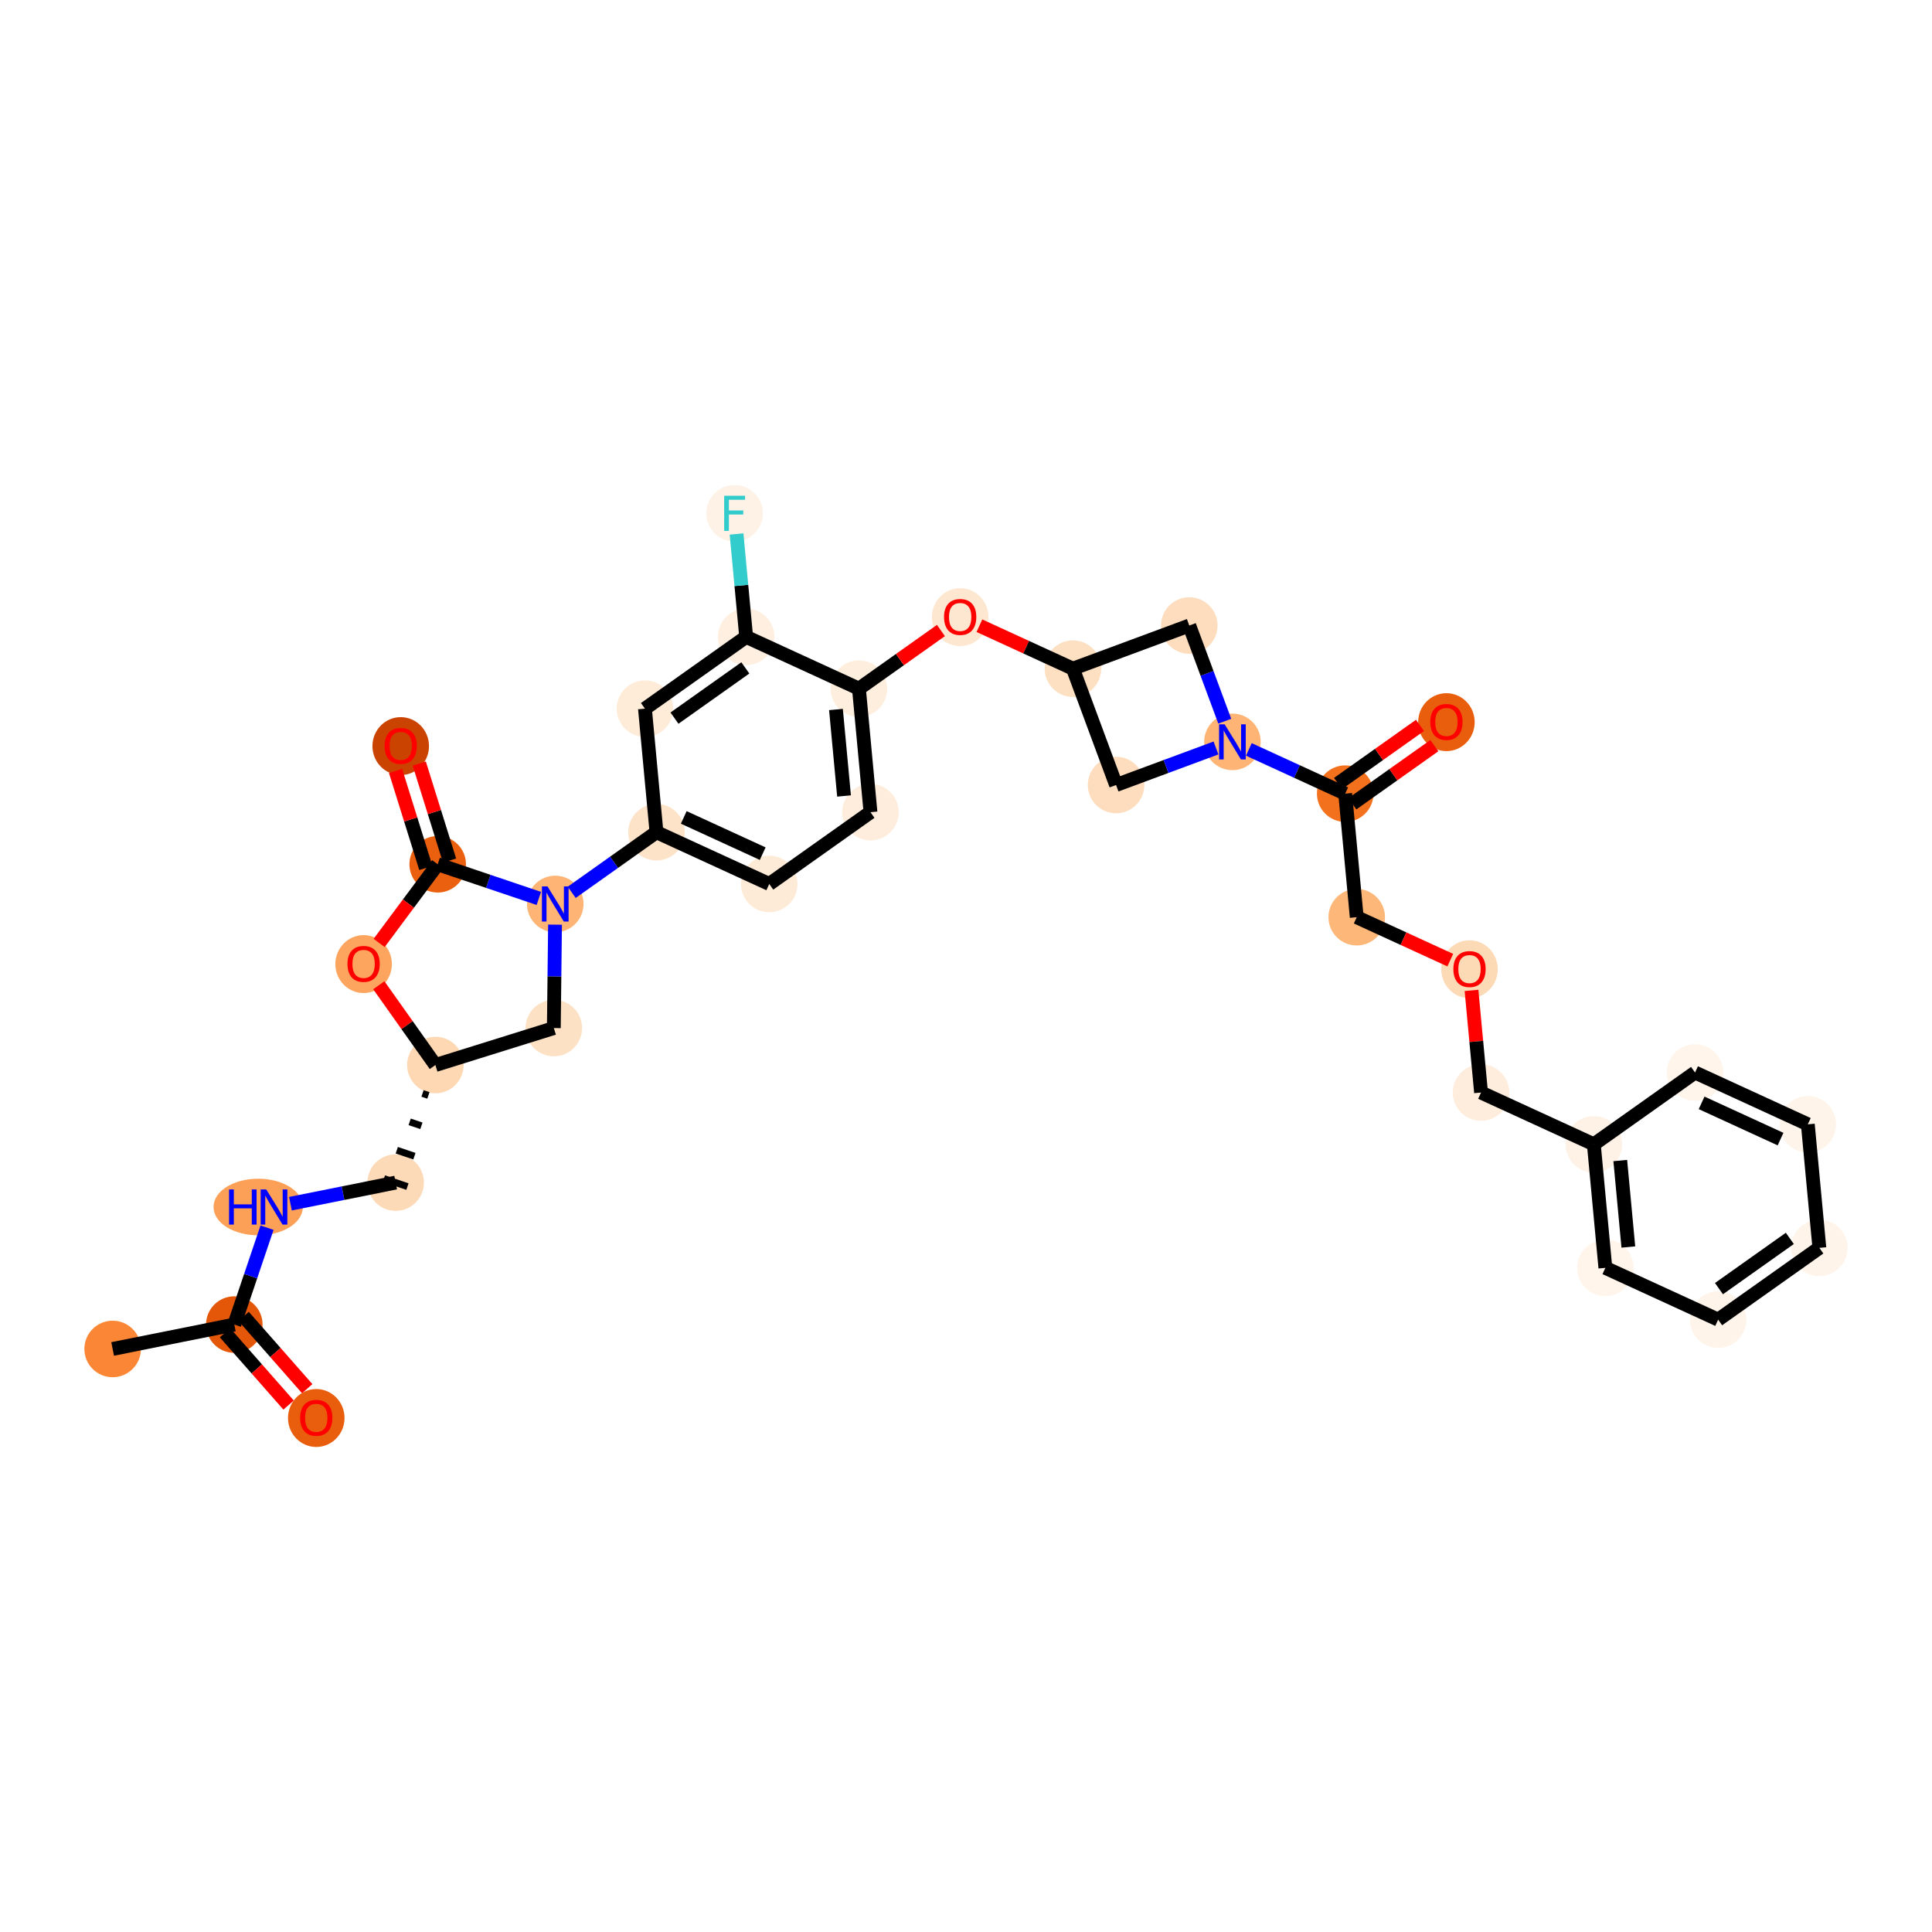 <?xml version='1.0' encoding='iso-8859-1'?>
<svg version='1.1' baseProfile='full'
              xmlns='http://www.w3.org/2000/svg'
                      xmlns:rdkit='http://www.rdkit.org/xml'
                      xmlns:xlink='http://www.w3.org/1999/xlink'
                  xml:space='preserve'
width='280px' height='280px' viewBox='0 0 280 280'>
<!-- END OF HEADER -->
<rect style='opacity:1.0;fill:#FFFFFF;stroke:none' width='280' height='280' x='0' y='0'> </rect>
<ellipse cx='16.324' cy='195.502' rx='3.597' ry='3.597'  style='fill:#FB8736;fill-rule:evenodd;stroke:#FB8736;stroke-width:1.0px;stroke-linecap:butt;stroke-linejoin:miter;stroke-opacity:1' />
<ellipse cx='33.957' cy='191.966' rx='3.597' ry='3.597'  style='fill:#E45709;fill-rule:evenodd;stroke:#E45709;stroke-width:1.0px;stroke-linecap:butt;stroke-linejoin:miter;stroke-opacity:1' />
<ellipse cx='45.836' cy='205.508' rx='3.597' ry='3.698'  style='fill:#E95E0D;fill-rule:evenodd;stroke:#E95E0D;stroke-width:1.0px;stroke-linecap:butt;stroke-linejoin:miter;stroke-opacity:1' />
<ellipse cx='37.42' cy='174.928' rx='5.972' ry='3.601'  style='fill:#FDA057;fill-rule:evenodd;stroke:#FDA057;stroke-width:1.0px;stroke-linecap:butt;stroke-linejoin:miter;stroke-opacity:1' />
<ellipse cx='57.344' cy='171.392' rx='3.597' ry='3.597'  style='fill:#FDDAB7;fill-rule:evenodd;stroke:#FDDAB7;stroke-width:1.0px;stroke-linecap:butt;stroke-linejoin:miter;stroke-opacity:1' />
<ellipse cx='63.099' cy='154.353' rx='3.597' ry='3.597'  style='fill:#FDD8B2;fill-rule:evenodd;stroke:#FDD8B2;stroke-width:1.0px;stroke-linecap:butt;stroke-linejoin:miter;stroke-opacity:1' />
<ellipse cx='80.265' cy='148.994' rx='3.597' ry='3.597'  style='fill:#FDE1C4;fill-rule:evenodd;stroke:#FDE1C4;stroke-width:1.0px;stroke-linecap:butt;stroke-linejoin:miter;stroke-opacity:1' />
<ellipse cx='80.473' cy='131.011' rx='3.597' ry='3.601'  style='fill:#FDB474;fill-rule:evenodd;stroke:#FDB474;stroke-width:1.0px;stroke-linecap:butt;stroke-linejoin:miter;stroke-opacity:1' />
<ellipse cx='95.143' cy='120.609' rx='3.597' ry='3.597'  style='fill:#FDE3C8;fill-rule:evenodd;stroke:#FDE3C8;stroke-width:1.0px;stroke-linecap:butt;stroke-linejoin:miter;stroke-opacity:1' />
<ellipse cx='111.487' cy='128.113' rx='3.597' ry='3.597'  style='fill:#FEEBD7;fill-rule:evenodd;stroke:#FEEBD7;stroke-width:1.0px;stroke-linecap:butt;stroke-linejoin:miter;stroke-opacity:1' />
<ellipse cx='126.157' cy='117.711' rx='3.597' ry='3.597'  style='fill:#FEEDDD;fill-rule:evenodd;stroke:#FEEDDD;stroke-width:1.0px;stroke-linecap:butt;stroke-linejoin:miter;stroke-opacity:1' />
<ellipse cx='124.484' cy='99.805' rx='3.597' ry='3.597'  style='fill:#FEEEDE;fill-rule:evenodd;stroke:#FEEEDE;stroke-width:1.0px;stroke-linecap:butt;stroke-linejoin:miter;stroke-opacity:1' />
<ellipse cx='139.154' cy='89.442' rx='3.597' ry='3.698'  style='fill:#FEE7D0;fill-rule:evenodd;stroke:#FEE7D0;stroke-width:1.0px;stroke-linecap:butt;stroke-linejoin:miter;stroke-opacity:1' />
<ellipse cx='155.498' cy='96.907' rx='3.597' ry='3.597'  style='fill:#FDDFC1;fill-rule:evenodd;stroke:#FDDFC1;stroke-width:1.0px;stroke-linecap:butt;stroke-linejoin:miter;stroke-opacity:1' />
<ellipse cx='161.749' cy='113.769' rx='3.597' ry='3.597'  style='fill:#FDDDBD;fill-rule:evenodd;stroke:#FDDDBD;stroke-width:1.0px;stroke-linecap:butt;stroke-linejoin:miter;stroke-opacity:1' />
<ellipse cx='178.611' cy='107.519' rx='3.597' ry='3.601'  style='fill:#FDB474;fill-rule:evenodd;stroke:#FDB474;stroke-width:1.0px;stroke-linecap:butt;stroke-linejoin:miter;stroke-opacity:1' />
<ellipse cx='194.955' cy='115.022' rx='3.597' ry='3.597'  style='fill:#F3711C;fill-rule:evenodd;stroke:#F3711C;stroke-width:1.0px;stroke-linecap:butt;stroke-linejoin:miter;stroke-opacity:1' />
<ellipse cx='209.625' cy='104.66' rx='3.597' ry='3.698'  style='fill:#E95E0D;fill-rule:evenodd;stroke:#E95E0D;stroke-width:1.0px;stroke-linecap:butt;stroke-linejoin:miter;stroke-opacity:1' />
<ellipse cx='196.628' cy='132.928' rx='3.597' ry='3.597'  style='fill:#FDB779;fill-rule:evenodd;stroke:#FDB779;stroke-width:1.0px;stroke-linecap:butt;stroke-linejoin:miter;stroke-opacity:1' />
<ellipse cx='212.972' cy='140.472' rx='3.597' ry='3.698'  style='fill:#FDDAB6;fill-rule:evenodd;stroke:#FDDAB6;stroke-width:1.0px;stroke-linecap:butt;stroke-linejoin:miter;stroke-opacity:1' />
<ellipse cx='214.645' cy='158.338' rx='3.597' ry='3.597'  style='fill:#FEEDDC;fill-rule:evenodd;stroke:#FEEDDC;stroke-width:1.0px;stroke-linecap:butt;stroke-linejoin:miter;stroke-opacity:1' />
<ellipse cx='230.989' cy='165.842' rx='3.597' ry='3.597'  style='fill:#FEF2E6;fill-rule:evenodd;stroke:#FEF2E6;stroke-width:1.0px;stroke-linecap:butt;stroke-linejoin:miter;stroke-opacity:1' />
<ellipse cx='232.662' cy='183.748' rx='3.597' ry='3.597'  style='fill:#FFF5EB;fill-rule:evenodd;stroke:#FFF5EB;stroke-width:1.0px;stroke-linecap:butt;stroke-linejoin:miter;stroke-opacity:1' />
<ellipse cx='249.006' cy='191.252' rx='3.597' ry='3.597'  style='fill:#FEF4EA;fill-rule:evenodd;stroke:#FEF4EA;stroke-width:1.0px;stroke-linecap:butt;stroke-linejoin:miter;stroke-opacity:1' />
<ellipse cx='263.676' cy='180.85' rx='3.597' ry='3.597'  style='fill:#FEF4EA;fill-rule:evenodd;stroke:#FEF4EA;stroke-width:1.0px;stroke-linecap:butt;stroke-linejoin:miter;stroke-opacity:1' />
<ellipse cx='262.003' cy='162.944' rx='3.597' ry='3.597'  style='fill:#FEF4EA;fill-rule:evenodd;stroke:#FEF4EA;stroke-width:1.0px;stroke-linecap:butt;stroke-linejoin:miter;stroke-opacity:1' />
<ellipse cx='245.659' cy='155.44' rx='3.597' ry='3.597'  style='fill:#FFF5EB;fill-rule:evenodd;stroke:#FFF5EB;stroke-width:1.0px;stroke-linecap:butt;stroke-linejoin:miter;stroke-opacity:1' />
<ellipse cx='172.361' cy='90.656' rx='3.597' ry='3.597'  style='fill:#FDDDBD;fill-rule:evenodd;stroke:#FDDDBD;stroke-width:1.0px;stroke-linecap:butt;stroke-linejoin:miter;stroke-opacity:1' />
<ellipse cx='108.14' cy='92.301' rx='3.597' ry='3.597'  style='fill:#FEEFE0;fill-rule:evenodd;stroke:#FEEFE0;stroke-width:1.0px;stroke-linecap:butt;stroke-linejoin:miter;stroke-opacity:1' />
<ellipse cx='106.467' cy='74.395' rx='3.597' ry='3.601'  style='fill:#FEF2E6;fill-rule:evenodd;stroke:#FEF2E6;stroke-width:1.0px;stroke-linecap:butt;stroke-linejoin:miter;stroke-opacity:1' />
<ellipse cx='93.47' cy='102.703' rx='3.597' ry='3.597'  style='fill:#FEECD9;fill-rule:evenodd;stroke:#FEECD9;stroke-width:1.0px;stroke-linecap:butt;stroke-linejoin:miter;stroke-opacity:1' />
<ellipse cx='63.434' cy='125.257' rx='3.597' ry='3.597'  style='fill:#EA600E;fill-rule:evenodd;stroke:#EA600E;stroke-width:1.0px;stroke-linecap:butt;stroke-linejoin:miter;stroke-opacity:1' />
<ellipse cx='58.075' cy='108.13' rx='3.597' ry='3.698'  style='fill:#CB4301;fill-rule:evenodd;stroke:#CB4301;stroke-width:1.0px;stroke-linecap:butt;stroke-linejoin:miter;stroke-opacity:1' />
<ellipse cx='52.697' cy='139.723' rx='3.597' ry='3.698'  style='fill:#FDA55E;fill-rule:evenodd;stroke:#FDA55E;stroke-width:1.0px;stroke-linecap:butt;stroke-linejoin:miter;stroke-opacity:1' />
<path class='bond-0 atom-0 atom-1' d='M 16.324,195.502 L 33.957,191.966' style='fill:none;fill-rule:evenodd;stroke:#000000;stroke-width:2.0px;stroke-linecap:butt;stroke-linejoin:miter;stroke-opacity:1' />
<path class='bond-1 atom-1 atom-2' d='M 32.607,193.154 L 37.215,198.393' style='fill:none;fill-rule:evenodd;stroke:#000000;stroke-width:2.0px;stroke-linecap:butt;stroke-linejoin:miter;stroke-opacity:1' />
<path class='bond-1 atom-1 atom-2' d='M 37.215,198.393 L 41.824,203.632' style='fill:none;fill-rule:evenodd;stroke:#FF0000;stroke-width:2.0px;stroke-linecap:butt;stroke-linejoin:miter;stroke-opacity:1' />
<path class='bond-1 atom-1 atom-2' d='M 35.307,190.778 L 39.916,196.017' style='fill:none;fill-rule:evenodd;stroke:#000000;stroke-width:2.0px;stroke-linecap:butt;stroke-linejoin:miter;stroke-opacity:1' />
<path class='bond-1 atom-1 atom-2' d='M 39.916,196.017 L 44.525,201.256' style='fill:none;fill-rule:evenodd;stroke:#FF0000;stroke-width:2.0px;stroke-linecap:butt;stroke-linejoin:miter;stroke-opacity:1' />
<path class='bond-2 atom-1 atom-3' d='M 33.957,191.966 L 36.328,184.945' style='fill:none;fill-rule:evenodd;stroke:#000000;stroke-width:2.0px;stroke-linecap:butt;stroke-linejoin:miter;stroke-opacity:1' />
<path class='bond-2 atom-1 atom-3' d='M 36.328,184.945 L 38.7,177.924' style='fill:none;fill-rule:evenodd;stroke:#0000FF;stroke-width:2.0px;stroke-linecap:butt;stroke-linejoin:miter;stroke-opacity:1' />
<path class='bond-3 atom-3 atom-4' d='M 42.092,174.45 L 49.718,172.921' style='fill:none;fill-rule:evenodd;stroke:#0000FF;stroke-width:2.0px;stroke-linecap:butt;stroke-linejoin:miter;stroke-opacity:1' />
<path class='bond-3 atom-3 atom-4' d='M 49.718,172.921 L 57.344,171.392' style='fill:none;fill-rule:evenodd;stroke:#000000;stroke-width:2.0px;stroke-linecap:butt;stroke-linejoin:miter;stroke-opacity:1' />
<path class='bond-4 atom-5 atom-4' d='M 61.234,158.469 L 62.086,158.757' style='fill:none;fill-rule:evenodd;stroke:#000000;stroke-width:1.0px;stroke-linecap:butt;stroke-linejoin:miter;stroke-opacity:1' />
<path class='bond-4 atom-5 atom-4' d='M 59.37,162.585 L 61.073,163.16' style='fill:none;fill-rule:evenodd;stroke:#000000;stroke-width:1.0px;stroke-linecap:butt;stroke-linejoin:miter;stroke-opacity:1' />
<path class='bond-4 atom-5 atom-4' d='M 57.505,166.701 L 60.061,167.564' style='fill:none;fill-rule:evenodd;stroke:#000000;stroke-width:1.0px;stroke-linecap:butt;stroke-linejoin:miter;stroke-opacity:1' />
<path class='bond-4 atom-5 atom-4' d='M 55.64,170.816 L 59.048,171.967' style='fill:none;fill-rule:evenodd;stroke:#000000;stroke-width:1.0px;stroke-linecap:butt;stroke-linejoin:miter;stroke-opacity:1' />
<path class='bond-5 atom-5 atom-6' d='M 63.099,154.353 L 80.265,148.994' style='fill:none;fill-rule:evenodd;stroke:#000000;stroke-width:2.0px;stroke-linecap:butt;stroke-linejoin:miter;stroke-opacity:1' />
<path class='bond-33 atom-33 atom-5' d='M 54.898,142.787 L 58.998,148.57' style='fill:none;fill-rule:evenodd;stroke:#FF0000;stroke-width:2.0px;stroke-linecap:butt;stroke-linejoin:miter;stroke-opacity:1' />
<path class='bond-33 atom-33 atom-5' d='M 58.998,148.57 L 63.099,154.353' style='fill:none;fill-rule:evenodd;stroke:#000000;stroke-width:2.0px;stroke-linecap:butt;stroke-linejoin:miter;stroke-opacity:1' />
<path class='bond-6 atom-6 atom-7' d='M 80.265,148.994 L 80.352,141.5' style='fill:none;fill-rule:evenodd;stroke:#000000;stroke-width:2.0px;stroke-linecap:butt;stroke-linejoin:miter;stroke-opacity:1' />
<path class='bond-6 atom-6 atom-7' d='M 80.352,141.5 L 80.438,134.007' style='fill:none;fill-rule:evenodd;stroke:#0000FF;stroke-width:2.0px;stroke-linecap:butt;stroke-linejoin:miter;stroke-opacity:1' />
<path class='bond-7 atom-7 atom-8' d='M 82.854,129.323 L 88.999,124.966' style='fill:none;fill-rule:evenodd;stroke:#0000FF;stroke-width:2.0px;stroke-linecap:butt;stroke-linejoin:miter;stroke-opacity:1' />
<path class='bond-7 atom-7 atom-8' d='M 88.999,124.966 L 95.143,120.609' style='fill:none;fill-rule:evenodd;stroke:#000000;stroke-width:2.0px;stroke-linecap:butt;stroke-linejoin:miter;stroke-opacity:1' />
<path class='bond-30 atom-7 atom-31' d='M 78.092,130.207 L 70.763,127.732' style='fill:none;fill-rule:evenodd;stroke:#0000FF;stroke-width:2.0px;stroke-linecap:butt;stroke-linejoin:miter;stroke-opacity:1' />
<path class='bond-30 atom-7 atom-31' d='M 70.763,127.732 L 63.434,125.257' style='fill:none;fill-rule:evenodd;stroke:#000000;stroke-width:2.0px;stroke-linecap:butt;stroke-linejoin:miter;stroke-opacity:1' />
<path class='bond-8 atom-8 atom-9' d='M 95.143,120.609 L 111.487,128.113' style='fill:none;fill-rule:evenodd;stroke:#000000;stroke-width:2.0px;stroke-linecap:butt;stroke-linejoin:miter;stroke-opacity:1' />
<path class='bond-8 atom-8 atom-9' d='M 99.096,118.466 L 110.536,123.719' style='fill:none;fill-rule:evenodd;stroke:#000000;stroke-width:2.0px;stroke-linecap:butt;stroke-linejoin:miter;stroke-opacity:1' />
<path class='bond-34 atom-30 atom-8' d='M 93.47,102.703 L 95.143,120.609' style='fill:none;fill-rule:evenodd;stroke:#000000;stroke-width:2.0px;stroke-linecap:butt;stroke-linejoin:miter;stroke-opacity:1' />
<path class='bond-9 atom-9 atom-10' d='M 111.487,128.113 L 126.157,117.711' style='fill:none;fill-rule:evenodd;stroke:#000000;stroke-width:2.0px;stroke-linecap:butt;stroke-linejoin:miter;stroke-opacity:1' />
<path class='bond-10 atom-10 atom-11' d='M 126.157,117.711 L 124.484,99.805' style='fill:none;fill-rule:evenodd;stroke:#000000;stroke-width:2.0px;stroke-linecap:butt;stroke-linejoin:miter;stroke-opacity:1' />
<path class='bond-10 atom-10 atom-11' d='M 122.325,115.36 L 121.154,102.825' style='fill:none;fill-rule:evenodd;stroke:#000000;stroke-width:2.0px;stroke-linecap:butt;stroke-linejoin:miter;stroke-opacity:1' />
<path class='bond-11 atom-11 atom-12' d='M 124.484,99.805 L 130.425,95.592' style='fill:none;fill-rule:evenodd;stroke:#000000;stroke-width:2.0px;stroke-linecap:butt;stroke-linejoin:miter;stroke-opacity:1' />
<path class='bond-11 atom-11 atom-12' d='M 130.425,95.592 L 136.367,91.379' style='fill:none;fill-rule:evenodd;stroke:#FF0000;stroke-width:2.0px;stroke-linecap:butt;stroke-linejoin:miter;stroke-opacity:1' />
<path class='bond-27 atom-11 atom-28' d='M 124.484,99.805 L 108.14,92.301' style='fill:none;fill-rule:evenodd;stroke:#000000;stroke-width:2.0px;stroke-linecap:butt;stroke-linejoin:miter;stroke-opacity:1' />
<path class='bond-12 atom-12 atom-13' d='M 141.942,90.683 L 148.72,93.795' style='fill:none;fill-rule:evenodd;stroke:#FF0000;stroke-width:2.0px;stroke-linecap:butt;stroke-linejoin:miter;stroke-opacity:1' />
<path class='bond-12 atom-12 atom-13' d='M 148.72,93.795 L 155.498,96.907' style='fill:none;fill-rule:evenodd;stroke:#000000;stroke-width:2.0px;stroke-linecap:butt;stroke-linejoin:miter;stroke-opacity:1' />
<path class='bond-13 atom-13 atom-14' d='M 155.498,96.907 L 161.749,113.769' style='fill:none;fill-rule:evenodd;stroke:#000000;stroke-width:2.0px;stroke-linecap:butt;stroke-linejoin:miter;stroke-opacity:1' />
<path class='bond-35 atom-27 atom-13' d='M 172.361,90.656 L 155.498,96.907' style='fill:none;fill-rule:evenodd;stroke:#000000;stroke-width:2.0px;stroke-linecap:butt;stroke-linejoin:miter;stroke-opacity:1' />
<path class='bond-14 atom-14 atom-15' d='M 161.749,113.769 L 168.989,111.085' style='fill:none;fill-rule:evenodd;stroke:#000000;stroke-width:2.0px;stroke-linecap:butt;stroke-linejoin:miter;stroke-opacity:1' />
<path class='bond-14 atom-14 atom-15' d='M 168.989,111.085 L 176.23,108.401' style='fill:none;fill-rule:evenodd;stroke:#0000FF;stroke-width:2.0px;stroke-linecap:butt;stroke-linejoin:miter;stroke-opacity:1' />
<path class='bond-15 atom-15 atom-16' d='M 180.992,108.612 L 187.974,111.817' style='fill:none;fill-rule:evenodd;stroke:#0000FF;stroke-width:2.0px;stroke-linecap:butt;stroke-linejoin:miter;stroke-opacity:1' />
<path class='bond-15 atom-15 atom-16' d='M 187.974,111.817 L 194.955,115.022' style='fill:none;fill-rule:evenodd;stroke:#000000;stroke-width:2.0px;stroke-linecap:butt;stroke-linejoin:miter;stroke-opacity:1' />
<path class='bond-26 atom-15 atom-27' d='M 177.501,104.523 L 174.931,97.589' style='fill:none;fill-rule:evenodd;stroke:#0000FF;stroke-width:2.0px;stroke-linecap:butt;stroke-linejoin:miter;stroke-opacity:1' />
<path class='bond-26 atom-15 atom-27' d='M 174.931,97.589 L 172.361,90.656' style='fill:none;fill-rule:evenodd;stroke:#000000;stroke-width:2.0px;stroke-linecap:butt;stroke-linejoin:miter;stroke-opacity:1' />
<path class='bond-16 atom-16 atom-17' d='M 195.995,116.49 L 201.936,112.277' style='fill:none;fill-rule:evenodd;stroke:#000000;stroke-width:2.0px;stroke-linecap:butt;stroke-linejoin:miter;stroke-opacity:1' />
<path class='bond-16 atom-16 atom-17' d='M 201.936,112.277 L 207.878,108.064' style='fill:none;fill-rule:evenodd;stroke:#FF0000;stroke-width:2.0px;stroke-linecap:butt;stroke-linejoin:miter;stroke-opacity:1' />
<path class='bond-16 atom-16 atom-17' d='M 193.915,113.555 L 199.856,109.343' style='fill:none;fill-rule:evenodd;stroke:#000000;stroke-width:2.0px;stroke-linecap:butt;stroke-linejoin:miter;stroke-opacity:1' />
<path class='bond-16 atom-16 atom-17' d='M 199.856,109.343 L 205.797,105.13' style='fill:none;fill-rule:evenodd;stroke:#FF0000;stroke-width:2.0px;stroke-linecap:butt;stroke-linejoin:miter;stroke-opacity:1' />
<path class='bond-17 atom-16 atom-18' d='M 194.955,115.022 L 196.628,132.928' style='fill:none;fill-rule:evenodd;stroke:#000000;stroke-width:2.0px;stroke-linecap:butt;stroke-linejoin:miter;stroke-opacity:1' />
<path class='bond-18 atom-18 atom-19' d='M 196.628,132.928 L 203.406,136.04' style='fill:none;fill-rule:evenodd;stroke:#000000;stroke-width:2.0px;stroke-linecap:butt;stroke-linejoin:miter;stroke-opacity:1' />
<path class='bond-18 atom-18 atom-19' d='M 203.406,136.04 L 210.184,139.152' style='fill:none;fill-rule:evenodd;stroke:#FF0000;stroke-width:2.0px;stroke-linecap:butt;stroke-linejoin:miter;stroke-opacity:1' />
<path class='bond-19 atom-19 atom-20' d='M 213.262,143.536 L 213.953,150.937' style='fill:none;fill-rule:evenodd;stroke:#FF0000;stroke-width:2.0px;stroke-linecap:butt;stroke-linejoin:miter;stroke-opacity:1' />
<path class='bond-19 atom-19 atom-20' d='M 213.953,150.937 L 214.645,158.338' style='fill:none;fill-rule:evenodd;stroke:#000000;stroke-width:2.0px;stroke-linecap:butt;stroke-linejoin:miter;stroke-opacity:1' />
<path class='bond-20 atom-20 atom-21' d='M 214.645,158.338 L 230.989,165.842' style='fill:none;fill-rule:evenodd;stroke:#000000;stroke-width:2.0px;stroke-linecap:butt;stroke-linejoin:miter;stroke-opacity:1' />
<path class='bond-21 atom-21 atom-22' d='M 230.989,165.842 L 232.662,183.748' style='fill:none;fill-rule:evenodd;stroke:#000000;stroke-width:2.0px;stroke-linecap:butt;stroke-linejoin:miter;stroke-opacity:1' />
<path class='bond-21 atom-21 atom-22' d='M 234.821,168.193 L 235.992,180.727' style='fill:none;fill-rule:evenodd;stroke:#000000;stroke-width:2.0px;stroke-linecap:butt;stroke-linejoin:miter;stroke-opacity:1' />
<path class='bond-36 atom-26 atom-21' d='M 245.659,155.44 L 230.989,165.842' style='fill:none;fill-rule:evenodd;stroke:#000000;stroke-width:2.0px;stroke-linecap:butt;stroke-linejoin:miter;stroke-opacity:1' />
<path class='bond-22 atom-22 atom-23' d='M 232.662,183.748 L 249.006,191.252' style='fill:none;fill-rule:evenodd;stroke:#000000;stroke-width:2.0px;stroke-linecap:butt;stroke-linejoin:miter;stroke-opacity:1' />
<path class='bond-23 atom-23 atom-24' d='M 249.006,191.252 L 263.676,180.85' style='fill:none;fill-rule:evenodd;stroke:#000000;stroke-width:2.0px;stroke-linecap:butt;stroke-linejoin:miter;stroke-opacity:1' />
<path class='bond-23 atom-23 atom-24' d='M 249.126,186.757 L 259.395,179.476' style='fill:none;fill-rule:evenodd;stroke:#000000;stroke-width:2.0px;stroke-linecap:butt;stroke-linejoin:miter;stroke-opacity:1' />
<path class='bond-24 atom-24 atom-25' d='M 263.676,180.85 L 262.003,162.944' style='fill:none;fill-rule:evenodd;stroke:#000000;stroke-width:2.0px;stroke-linecap:butt;stroke-linejoin:miter;stroke-opacity:1' />
<path class='bond-25 atom-25 atom-26' d='M 262.003,162.944 L 245.659,155.44' style='fill:none;fill-rule:evenodd;stroke:#000000;stroke-width:2.0px;stroke-linecap:butt;stroke-linejoin:miter;stroke-opacity:1' />
<path class='bond-25 atom-25 atom-26' d='M 258.05,165.087 L 246.61,159.834' style='fill:none;fill-rule:evenodd;stroke:#000000;stroke-width:2.0px;stroke-linecap:butt;stroke-linejoin:miter;stroke-opacity:1' />
<path class='bond-28 atom-28 atom-29' d='M 108.14,92.301 L 107.444,84.846' style='fill:none;fill-rule:evenodd;stroke:#000000;stroke-width:2.0px;stroke-linecap:butt;stroke-linejoin:miter;stroke-opacity:1' />
<path class='bond-28 atom-28 atom-29' d='M 107.444,84.846 L 106.747,77.391' style='fill:none;fill-rule:evenodd;stroke:#33CCCC;stroke-width:2.0px;stroke-linecap:butt;stroke-linejoin:miter;stroke-opacity:1' />
<path class='bond-29 atom-28 atom-30' d='M 108.14,92.301 L 93.47,102.703' style='fill:none;fill-rule:evenodd;stroke:#000000;stroke-width:2.0px;stroke-linecap:butt;stroke-linejoin:miter;stroke-opacity:1' />
<path class='bond-29 atom-28 atom-30' d='M 108.02,96.795 L 97.751,104.077' style='fill:none;fill-rule:evenodd;stroke:#000000;stroke-width:2.0px;stroke-linecap:butt;stroke-linejoin:miter;stroke-opacity:1' />
<path class='bond-31 atom-31 atom-32' d='M 65.151,124.721 L 62.956,117.689' style='fill:none;fill-rule:evenodd;stroke:#000000;stroke-width:2.0px;stroke-linecap:butt;stroke-linejoin:miter;stroke-opacity:1' />
<path class='bond-31 atom-31 atom-32' d='M 62.956,117.689 L 60.761,110.658' style='fill:none;fill-rule:evenodd;stroke:#FF0000;stroke-width:2.0px;stroke-linecap:butt;stroke-linejoin:miter;stroke-opacity:1' />
<path class='bond-31 atom-31 atom-32' d='M 61.718,125.793 L 59.523,118.761' style='fill:none;fill-rule:evenodd;stroke:#000000;stroke-width:2.0px;stroke-linecap:butt;stroke-linejoin:miter;stroke-opacity:1' />
<path class='bond-31 atom-31 atom-32' d='M 59.523,118.761 L 57.327,111.73' style='fill:none;fill-rule:evenodd;stroke:#FF0000;stroke-width:2.0px;stroke-linecap:butt;stroke-linejoin:miter;stroke-opacity:1' />
<path class='bond-32 atom-31 atom-33' d='M 63.434,125.257 L 59.191,130.957' style='fill:none;fill-rule:evenodd;stroke:#000000;stroke-width:2.0px;stroke-linecap:butt;stroke-linejoin:miter;stroke-opacity:1' />
<path class='bond-32 atom-31 atom-33' d='M 59.191,130.957 L 54.948,136.658' style='fill:none;fill-rule:evenodd;stroke:#FF0000;stroke-width:2.0px;stroke-linecap:butt;stroke-linejoin:miter;stroke-opacity:1' />
<path  class='atom-2' d='M 43.498 205.483
Q 43.498 204.26, 44.102 203.577
Q 44.706 202.893, 45.836 202.893
Q 46.965 202.893, 47.569 203.577
Q 48.173 204.26, 48.173 205.483
Q 48.173 206.72, 47.562 207.425
Q 46.95 208.123, 45.836 208.123
Q 44.713 208.123, 44.102 207.425
Q 43.498 206.728, 43.498 205.483
M 45.836 207.548
Q 46.612 207.548, 47.03 207.03
Q 47.454 206.505, 47.454 205.483
Q 47.454 204.483, 47.03 203.98
Q 46.612 203.469, 45.836 203.469
Q 45.059 203.469, 44.634 203.972
Q 44.217 204.476, 44.217 205.483
Q 44.217 206.512, 44.634 207.03
Q 45.059 207.548, 45.836 207.548
' fill='#FF0000'/>
<path  class='atom-3' d='M 33.198 172.381
L 33.888 172.381
L 33.888 174.546
L 36.492 174.546
L 36.492 172.381
L 37.183 172.381
L 37.183 177.474
L 36.492 177.474
L 36.492 175.122
L 33.888 175.122
L 33.888 177.474
L 33.198 177.474
L 33.198 172.381
' fill='#0000FF'/>
<path  class='atom-3' d='M 38.586 172.381
L 40.255 175.079
Q 40.42 175.345, 40.686 175.827
Q 40.952 176.309, 40.967 176.338
L 40.967 172.381
L 41.643 172.381
L 41.643 177.474
L 40.945 177.474
L 39.154 174.525
Q 38.945 174.179, 38.722 173.784
Q 38.506 173.388, 38.442 173.266
L 38.442 177.474
L 37.78 177.474
L 37.78 172.381
L 38.586 172.381
' fill='#0000FF'/>
<path  class='atom-7' d='M 79.347 128.465
L 81.016 131.162
Q 81.181 131.428, 81.448 131.91
Q 81.714 132.392, 81.728 132.421
L 81.728 128.465
L 82.404 128.465
L 82.404 133.558
L 81.707 133.558
L 79.915 130.608
Q 79.707 130.263, 79.484 129.867
Q 79.268 129.472, 79.203 129.349
L 79.203 133.558
L 78.541 133.558
L 78.541 128.465
L 79.347 128.465
' fill='#0000FF'/>
<path  class='atom-12' d='M 136.816 89.417
Q 136.816 88.194, 137.421 87.511
Q 138.025 86.828, 139.154 86.828
Q 140.284 86.828, 140.888 87.511
Q 141.492 88.194, 141.492 89.417
Q 141.492 90.654, 140.881 91.359
Q 140.269 92.057, 139.154 92.057
Q 138.032 92.057, 137.421 91.359
Q 136.816 90.662, 136.816 89.417
M 139.154 91.482
Q 139.931 91.482, 140.348 90.964
Q 140.773 90.439, 140.773 89.417
Q 140.773 88.417, 140.348 87.914
Q 139.931 87.403, 139.154 87.403
Q 138.377 87.403, 137.953 87.906
Q 137.536 88.41, 137.536 89.417
Q 137.536 90.446, 137.953 90.964
Q 138.377 91.482, 139.154 91.482
' fill='#FF0000'/>
<path  class='atom-15' d='M 177.485 104.972
L 179.154 107.67
Q 179.32 107.936, 179.586 108.418
Q 179.852 108.9, 179.867 108.929
L 179.867 104.972
L 180.543 104.972
L 180.543 110.065
L 179.845 110.065
L 178.054 107.116
Q 177.845 106.771, 177.622 106.375
Q 177.406 105.979, 177.342 105.857
L 177.342 110.065
L 176.68 110.065
L 176.68 104.972
L 177.485 104.972
' fill='#0000FF'/>
<path  class='atom-17' d='M 207.287 104.635
Q 207.287 103.412, 207.892 102.729
Q 208.496 102.045, 209.625 102.045
Q 210.755 102.045, 211.359 102.729
Q 211.963 103.412, 211.963 104.635
Q 211.963 105.872, 211.352 106.577
Q 210.74 107.275, 209.625 107.275
Q 208.503 107.275, 207.892 106.577
Q 207.287 105.879, 207.287 104.635
M 209.625 106.699
Q 210.402 106.699, 210.819 106.181
Q 211.244 105.656, 211.244 104.635
Q 211.244 103.635, 210.819 103.131
Q 210.402 102.621, 209.625 102.621
Q 208.848 102.621, 208.424 103.124
Q 208.007 103.628, 208.007 104.635
Q 208.007 105.663, 208.424 106.181
Q 208.848 106.699, 209.625 106.699
' fill='#FF0000'/>
<path  class='atom-19' d='M 210.634 140.447
Q 210.634 139.224, 211.238 138.54
Q 211.842 137.857, 212.972 137.857
Q 214.101 137.857, 214.705 138.54
Q 215.31 139.224, 215.31 140.447
Q 215.31 141.684, 214.698 142.389
Q 214.087 143.087, 212.972 143.087
Q 211.85 143.087, 211.238 142.389
Q 210.634 141.691, 210.634 140.447
M 212.972 142.511
Q 213.749 142.511, 214.166 141.993
Q 214.59 141.468, 214.59 140.447
Q 214.59 139.447, 214.166 138.943
Q 213.749 138.432, 212.972 138.432
Q 212.195 138.432, 211.77 138.936
Q 211.353 139.44, 211.353 140.447
Q 211.353 141.475, 211.77 141.993
Q 212.195 142.511, 212.972 142.511
' fill='#FF0000'/>
<path  class='atom-29' d='M 104.953 71.849
L 107.981 71.849
L 107.981 72.431
L 105.636 72.431
L 105.636 73.978
L 107.722 73.978
L 107.722 74.568
L 105.636 74.568
L 105.636 76.942
L 104.953 76.942
L 104.953 71.849
' fill='#33CCCC'/>
<path  class='atom-32' d='M 55.737 108.104
Q 55.737 106.881, 56.341 106.198
Q 56.946 105.515, 58.075 105.515
Q 59.204 105.515, 59.809 106.198
Q 60.413 106.881, 60.413 108.104
Q 60.413 109.342, 59.801 110.047
Q 59.19 110.744, 58.075 110.744
Q 56.953 110.744, 56.341 110.047
Q 55.737 109.349, 55.737 108.104
M 58.075 110.169
Q 58.852 110.169, 59.269 109.651
Q 59.693 109.126, 59.693 108.104
Q 59.693 107.104, 59.269 106.601
Q 58.852 106.09, 58.075 106.09
Q 57.298 106.09, 56.874 106.594
Q 56.456 107.097, 56.456 108.104
Q 56.456 109.133, 56.874 109.651
Q 57.298 110.169, 58.075 110.169
' fill='#FF0000'/>
<path  class='atom-33' d='M 50.359 139.697
Q 50.359 138.474, 50.963 137.791
Q 51.567 137.108, 52.697 137.108
Q 53.826 137.108, 54.43 137.791
Q 55.035 138.474, 55.035 139.697
Q 55.035 140.935, 54.423 141.64
Q 53.812 142.337, 52.697 142.337
Q 51.574 142.337, 50.963 141.64
Q 50.359 140.942, 50.359 139.697
M 52.697 141.762
Q 53.474 141.762, 53.891 141.244
Q 54.315 140.719, 54.315 139.697
Q 54.315 138.697, 53.891 138.194
Q 53.474 137.683, 52.697 137.683
Q 51.92 137.683, 51.495 138.187
Q 51.078 138.69, 51.078 139.697
Q 51.078 140.726, 51.495 141.244
Q 51.92 141.762, 52.697 141.762
' fill='#FF0000'/>
</svg>
